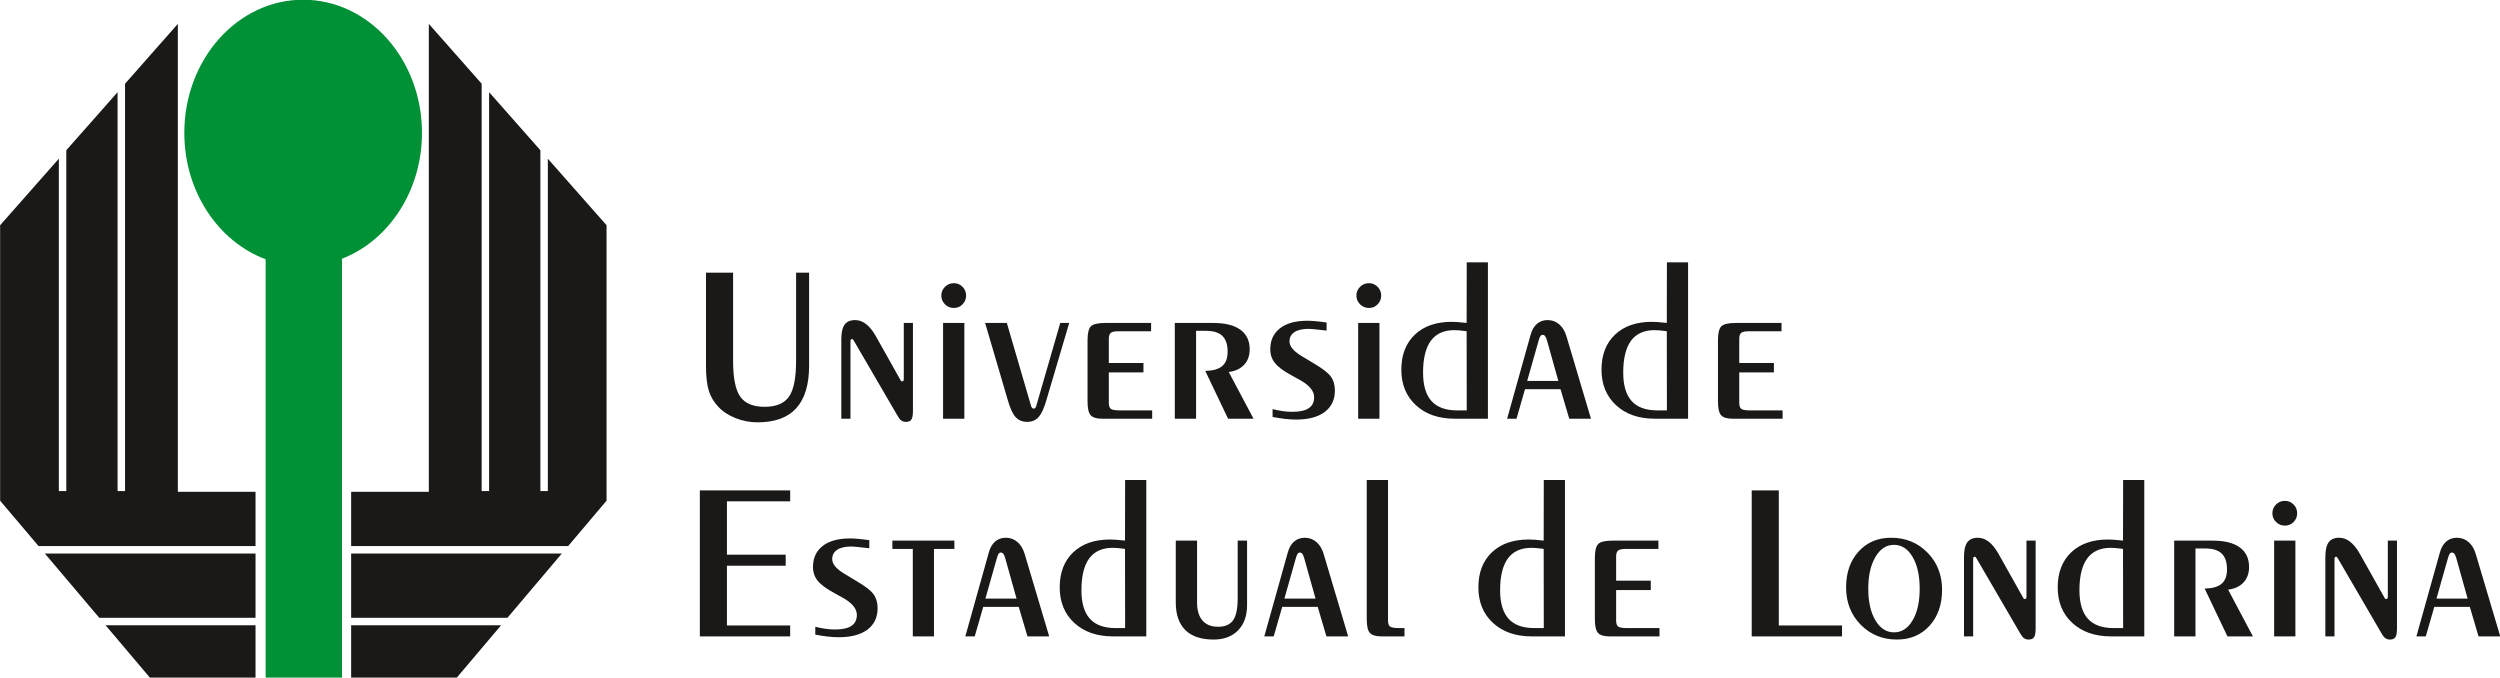 <?xml version="1.0" encoding="UTF-8"?>
<svg xmlns="http://www.w3.org/2000/svg" xmlns:xlink="http://www.w3.org/1999/xlink" width="804.7pt" height="218.2pt" viewBox="0 0 804.7 218.2" version="1.1">
<defs>
<clipPath id="clip1">
  <path d="M 225 154 L 804.699 154 L 804.699 206 L 225 206 Z M 225 154 "/>
</clipPath>
<clipPath id="clip2">
  <path d="M 0 7 L 83 7 L 83 218.199 L 0 218.199 Z M 0 7 "/>
</clipPath>
<clipPath id="clip3">
  <path d="M 59 0 L 136 0 L 136 218.199 L 59 218.199 Z M 59 0 "/>
</clipPath>
<clipPath id="clip4">
  <path d="M 113 7 L 196 7 L 196 218.199 L 113 218.199 Z M 113 7 "/>
</clipPath>
</defs>
<g id="surface1">
<path style=" stroke:none;fill-rule:evenodd;fill:rgb(10.594%,9.813%,9.424%);fill-opacity:1;" d="M 227.246 87.777 L 235.969 87.777 L 235.969 116.141 C 235.969 121.672 236.738 125.523 238.285 127.695 C 239.832 129.867 242.449 130.945 246.121 130.945 C 249.805 130.945 252.406 129.867 253.941 127.695 C 255.477 125.523 256.246 121.672 256.246 116.141 L 256.246 87.777 L 260.434 87.777 L 260.434 117.727 C 260.434 123.797 259.055 128.355 256.305 131.391 C 253.547 134.426 249.406 135.938 243.875 135.938 C 241.418 135.938 239.055 135.496 236.797 134.605 C 234.531 133.707 232.672 132.496 231.219 130.945 C 229.789 129.445 228.77 127.73 228.16 125.801 C 227.547 123.867 227.246 121.168 227.246 117.727 Z M 273.75 134.773 L 270.801 134.773 L 270.801 109.219 C 270.801 107.035 271.16 105.465 271.867 104.492 C 272.586 103.52 273.715 103.027 275.262 103.027 C 276.512 103.027 277.676 103.461 278.777 104.312 C 279.883 105.164 280.926 106.461 281.91 108.199 L 289.961 122.535 C 289.984 122.586 290.031 122.633 290.117 122.68 C 290.199 122.73 290.285 122.754 290.379 122.754 C 290.574 122.754 290.703 122.691 290.789 122.574 C 290.871 122.465 290.91 122.223 290.91 121.875 L 290.91 103.953 L 293.859 103.953 L 293.859 132.172 C 293.859 133.598 293.691 134.559 293.355 135.051 C 293.008 135.543 292.434 135.793 291.617 135.793 C 291.027 135.793 290.523 135.652 290.117 135.352 C 289.707 135.062 289.312 134.57 288.941 133.898 L 274.77 109.566 C 274.676 109.398 274.59 109.289 274.52 109.23 C 274.461 109.172 274.375 109.148 274.281 109.148 C 274.062 109.148 273.93 109.195 273.859 109.289 C 273.789 109.387 273.75 109.613 273.75 109.988 Z M 302.992 95.156 C 302.992 94.043 303.387 93.105 304.168 92.324 C 304.957 91.547 305.906 91.148 307.035 91.148 C 308.113 91.148 309.039 91.535 309.805 92.301 C 310.586 93.07 310.969 94.016 310.969 95.156 C 310.969 96.25 310.586 97.172 309.828 97.953 C 309.062 98.734 308.137 99.129 307.035 99.129 C 305.906 99.129 304.957 98.734 304.168 97.953 C 303.387 97.172 302.992 96.25 302.992 95.156 Z M 303.555 103.953 L 310.406 103.953 L 310.406 134.773 L 303.555 134.773 Z M 341.277 103.953 L 344.156 103.953 L 336.812 128.801 C 336.059 131.414 335.219 133.238 334.293 134.258 C 333.371 135.277 332.145 135.793 330.621 135.793 C 329.098 135.793 327.863 135.289 326.926 134.281 C 325.992 133.273 325.164 131.488 324.43 128.93 L 317.09 103.953 L 324.082 103.953 L 331.918 130.793 C 331.988 131.008 332.098 131.188 332.242 131.32 C 332.387 131.465 332.543 131.535 332.734 131.535 C 332.914 131.512 333.082 131.438 333.203 131.32 C 333.332 131.211 333.43 131.043 333.5 130.828 Z M 350.059 109.508 C 350.059 107.215 350.43 105.715 351.164 105.008 C 351.906 104.301 353.453 103.953 355.816 103.953 L 370.516 103.953 L 370.516 106.629 L 360.004 106.629 C 358.758 106.629 357.93 106.809 357.523 107.156 C 357.113 107.504 356.91 108.152 356.91 109.086 L 356.91 116.852 L 368.055 116.852 L 368.055 119.871 L 356.91 119.871 L 356.91 129.676 C 356.91 130.609 357.125 131.246 357.547 131.594 C 357.965 131.93 358.949 132.098 360.496 132.098 L 370.863 132.098 L 370.863 134.773 L 354.727 134.773 C 353 134.773 351.785 134.414 351.09 133.684 C 350.406 132.965 350.059 131.465 350.059 129.219 Z M 384.996 134.773 L 378.145 134.773 L 378.145 103.953 L 390.516 103.953 C 394.355 103.953 397.27 104.684 399.262 106.137 C 401.254 107.586 402.25 109.688 402.25 112.457 C 402.25 114.473 401.652 116.129 400.461 117.414 C 399.262 118.695 397.617 119.477 395.508 119.73 L 403.484 134.773 L 395.293 134.773 L 387.949 119.383 C 390.434 119.332 392.254 118.816 393.406 117.832 C 394.57 116.852 395.148 115.301 395.148 113.191 C 395.148 110.898 394.582 109.207 393.445 108.113 C 392.305 107.023 390.551 106.484 388.164 106.484 L 384.996 106.484 Z M 409.617 134.211 L 409.617 131.68 C 410.707 131.953 411.789 132.172 412.844 132.328 C 413.898 132.484 414.957 132.555 416 132.555 C 418.352 132.555 420.09 132.172 421.254 131.391 C 422.418 130.625 422.996 129.438 422.996 127.852 C 422.996 125.789 421.363 123.879 418.086 122.117 C 417.918 122.02 417.789 121.961 417.691 121.914 L 415.734 120.82 C 413.18 119.441 411.395 118.121 410.387 116.859 C 409.379 115.613 408.875 114.137 408.875 112.457 C 408.875 109.543 409.918 107.289 412.004 105.668 C 414.082 104.047 417.02 103.242 420.824 103.242 C 421.641 103.242 422.551 103.293 423.547 103.387 C 424.543 103.484 425.695 103.617 427.004 103.809 L 427.004 106.41 C 424.988 106.172 423.617 106.027 422.875 105.957 C 422.145 105.883 421.602 105.848 421.277 105.848 C 419.262 105.848 417.727 106.195 416.66 106.902 C 415.594 107.598 415.062 108.605 415.062 109.926 C 415.062 111.57 416.516 113.215 419.418 114.883 C 419.598 115 419.742 115.074 419.84 115.121 L 422.922 116.992 C 425.695 118.602 427.508 120.016 428.383 121.23 C 429.246 122.43 429.676 123.93 429.676 125.703 C 429.676 128.656 428.586 130.945 426.414 132.59 C 424.23 134.234 421.148 135.051 417.164 135.051 C 416.07 135.051 414.895 134.977 413.648 134.836 C 412.414 134.703 411.07 134.488 409.617 134.211 Z M 436.602 95.156 C 436.602 94.043 436.996 93.105 437.777 92.324 C 438.566 91.547 439.516 91.148 440.645 91.148 C 441.723 91.148 442.648 91.535 443.414 92.301 C 444.195 93.07 444.578 94.016 444.578 95.156 C 444.578 96.25 444.195 97.172 443.441 97.953 C 442.672 98.734 441.746 99.129 440.645 99.129 C 439.516 99.129 438.566 98.734 437.777 97.953 C 436.996 97.172 436.602 96.25 436.602 95.156 Z M 437.164 103.953 L 444.016 103.953 L 444.016 134.773 L 437.164 134.773 Z M 472.078 106.613 C 471.215 106.508 470.461 106.41 469.824 106.352 C 469.199 106.293 468.637 106.266 468.145 106.266 C 464.773 106.266 462.242 107.406 460.562 109.676 C 458.895 111.953 458.055 115.375 458.055 119.934 C 458.055 124.035 458.965 127.098 460.777 129.102 C 462.59 131.102 465.348 132.098 469.055 132.098 L 472.113 132.098 Z M 472.078 103.941 L 472.113 84.441 L 478.93 84.441 L 478.93 134.773 L 468.215 134.773 C 463.031 134.773 458.883 133.324 455.75 130.43 C 452.617 127.539 451.059 123.723 451.059 118.984 C 451.059 114.234 452.512 110.48 455.402 107.719 C 458.293 104.973 462.254 103.59 467.27 103.59 C 467.832 103.59 468.48 103.617 469.234 103.676 C 469.98 103.734 470.926 103.832 472.078 103.941 Z M 490.867 125.285 L 488.133 134.773 L 485.109 134.773 L 492.668 107.777 C 493.086 106.23 493.77 105.055 494.707 104.238 C 495.645 103.438 496.797 103.027 498.152 103.027 C 499.578 103.027 500.828 103.484 501.871 104.383 C 502.926 105.285 503.707 106.555 504.199 108.199 L 512.105 134.773 L 505.109 134.773 L 502.301 125.285 Z M 491.574 122.609 L 501.594 122.609 L 497.934 109.531 C 497.707 108.812 497.492 108.332 497.285 108.113 C 497.094 107.887 496.82 107.777 496.461 107.777 C 496.23 107.777 496.027 107.898 495.848 108.152 C 495.668 108.391 495.477 108.871 495.27 109.566 Z M 536.508 106.613 C 535.645 106.508 534.887 106.41 534.254 106.352 C 533.629 106.293 533.066 106.266 532.574 106.266 C 529.203 106.266 526.672 107.406 524.992 109.676 C 523.324 111.953 522.484 115.375 522.484 119.934 C 522.484 124.035 523.395 127.098 525.207 129.102 C 527.02 131.102 529.777 132.098 533.484 132.098 L 536.543 132.098 Z M 536.508 103.941 L 536.543 84.441 L 543.359 84.441 L 543.359 134.773 L 532.645 134.773 C 527.461 134.773 523.312 133.324 520.18 130.43 C 517.047 127.539 515.488 123.723 515.488 118.984 C 515.488 114.234 516.938 110.48 519.832 107.719 C 522.723 104.973 526.684 103.59 531.695 103.59 C 532.262 103.59 532.91 103.617 533.664 103.676 C 534.41 103.734 535.355 103.832 536.508 103.941 Z M 552.98 109.508 C 552.98 107.215 553.355 105.715 554.086 105.008 C 554.828 104.301 556.379 103.953 558.742 103.953 L 573.438 103.953 L 573.438 106.629 L 562.93 106.629 C 561.68 106.629 560.852 106.809 560.445 107.156 C 560.035 107.504 559.832 108.152 559.832 109.086 L 559.832 116.852 L 570.98 116.852 L 570.98 119.871 L 559.832 119.871 L 559.832 129.676 C 559.832 130.609 560.047 131.246 560.469 131.594 C 560.891 131.93 561.871 132.098 563.422 132.098 L 573.785 132.098 L 573.785 134.773 L 557.648 134.773 C 555.922 134.773 554.711 134.414 554.016 133.684 C 553.332 132.965 552.98 131.465 552.98 129.219 Z M 552.98 109.508 "/>
<g clip-path="url(#clip1)" clip-rule="nonzero">
<path style=" stroke:none;fill-rule:evenodd;fill:rgb(10.594%,9.813%,9.424%);fill-opacity:1;" d="M 225.266 204.84 L 225.266 157.844 L 254.34 157.844 L 254.34 161.359 L 233.988 161.359 L 233.988 178.539 L 252.898 178.539 L 252.898 182.09 L 233.988 182.09 L 233.988 201.324 L 254.34 201.324 L 254.34 204.84 Z M 262.426 204.273 L 262.426 201.742 C 263.516 202.02 264.598 202.234 265.652 202.391 C 266.707 202.547 267.766 202.617 268.809 202.617 C 271.16 202.617 272.898 202.234 274.062 201.453 C 275.227 200.688 275.805 199.5 275.805 197.914 C 275.805 195.852 274.172 193.945 270.895 192.18 C 270.727 192.086 270.594 192.023 270.5 191.977 L 268.543 190.887 C 265.988 189.504 264.199 188.184 263.191 186.926 C 262.184 185.676 261.68 184.203 261.68 182.523 C 261.68 179.605 262.727 177.352 264.812 175.73 C 266.887 174.113 269.828 173.309 273.633 173.309 C 274.449 173.309 275.359 173.355 276.355 173.453 C 277.352 173.547 278.504 173.68 279.809 173.871 L 279.809 176.477 C 277.793 176.234 276.426 176.09 275.684 176.02 C 274.953 175.945 274.41 175.91 274.086 175.91 C 272.07 175.91 270.535 176.258 269.469 176.969 C 268.398 177.664 267.871 178.672 267.871 179.992 C 267.871 181.633 269.324 183.277 272.227 184.945 C 272.406 185.066 272.551 185.137 272.648 185.188 L 275.73 187.059 C 278.504 188.664 280.312 190.082 281.191 191.293 C 282.055 192.492 282.484 193.992 282.484 195.77 C 282.484 198.719 281.395 201.012 279.223 202.656 C 277.039 204.297 273.957 205.113 269.973 205.113 C 268.879 205.113 267.703 205.043 266.457 204.898 C 265.219 204.766 263.875 204.551 262.426 204.273 Z M 293.812 204.84 L 293.812 176.691 L 287.238 176.691 L 287.238 174.016 L 307.203 174.016 L 307.203 176.691 L 300.629 176.691 L 300.629 204.84 Z M 316.477 195.348 L 313.742 204.84 L 310.719 204.84 L 318.277 177.844 C 318.695 176.297 319.379 175.121 320.316 174.305 C 321.25 173.5 322.402 173.09 323.758 173.09 C 325.188 173.09 326.434 173.547 327.48 174.449 C 328.535 175.348 329.312 176.617 329.805 178.262 L 337.715 204.84 L 330.719 204.84 L 327.91 195.348 Z M 317.184 192.672 L 327.203 192.672 L 323.543 179.594 C 323.316 178.875 323.098 178.395 322.895 178.18 C 322.703 177.949 322.426 177.844 322.066 177.844 C 321.84 177.844 321.637 177.965 321.457 178.215 C 321.277 178.453 321.082 178.934 320.879 179.633 Z M 362.117 176.68 C 361.254 176.57 360.496 176.477 359.863 176.414 C 359.238 176.355 358.672 176.332 358.18 176.332 C 354.809 176.332 352.277 177.473 350.598 179.738 C 348.93 182.02 348.09 185.438 348.09 189.996 C 348.09 194.102 349.004 197.16 350.816 199.164 C 352.625 201.168 355.387 202.164 359.094 202.164 L 362.152 202.164 Z M 362.117 174.004 L 362.152 154.508 L 368.969 154.508 L 368.969 204.84 L 358.254 204.84 C 353.07 204.84 348.918 203.387 345.789 200.496 C 342.656 197.605 341.098 193.789 341.098 189.051 C 341.098 184.297 342.547 180.543 345.441 177.781 C 348.332 175.035 352.289 173.656 357.305 173.656 C 357.871 173.656 358.52 173.68 359.273 173.738 C 360.016 173.801 360.965 173.895 362.117 174.004 Z M 385.309 174.016 L 385.309 193.98 C 385.309 196.465 385.887 198.371 387.051 199.727 C 388.215 201.07 389.879 201.742 392.066 201.742 C 394.332 201.742 395.953 201.035 396.922 199.633 C 397.895 198.227 398.387 195.887 398.387 192.602 L 398.387 174.016 L 401.41 174.016 L 401.41 194.75 C 401.41 198.191 400.449 200.902 398.531 202.883 C 396.613 204.863 393.973 205.859 390.625 205.859 C 386.641 205.859 383.617 204.852 381.555 202.824 C 379.492 200.797 378.457 197.82 378.457 193.91 L 378.457 174.016 Z M 412.715 195.348 L 409.977 204.84 L 406.953 204.84 L 414.512 177.844 C 414.934 176.297 415.617 175.121 416.551 174.305 C 417.488 173.5 418.641 173.09 419.996 173.09 C 421.422 173.09 422.672 173.547 423.715 174.449 C 424.77 175.348 425.551 176.617 426.043 178.262 L 433.949 204.84 L 426.953 204.84 L 424.148 195.348 Z M 413.422 192.672 L 423.441 192.672 L 419.781 179.594 C 419.551 178.875 419.336 178.395 419.133 178.18 C 418.941 177.949 418.664 177.844 418.305 177.844 C 418.078 177.844 417.871 177.965 417.691 178.215 C 417.512 178.453 417.32 178.934 417.117 179.633 Z M 439.926 154.508 L 446.777 154.508 L 446.777 199.738 C 446.777 200.676 446.992 201.312 447.41 201.66 C 447.832 201.996 448.816 202.164 450.363 202.164 L 452.078 202.164 L 452.078 204.84 L 444.594 204.84 C 442.863 204.84 441.652 204.48 440.957 203.746 C 440.273 203.027 439.926 201.527 439.926 199.285 Z M 496.879 176.68 C 496.016 176.57 495.262 176.477 494.625 176.414 C 494 176.355 493.438 176.332 492.945 176.332 C 489.574 176.332 487.043 177.473 485.363 179.738 C 483.695 182.02 482.855 185.438 482.855 189.996 C 482.855 194.102 483.766 197.16 485.578 199.164 C 487.391 201.168 490.148 202.164 493.855 202.164 L 496.914 202.164 Z M 496.879 174.004 L 496.914 154.508 L 503.73 154.508 L 503.73 204.84 L 493.016 204.84 C 487.832 204.84 483.684 203.387 480.551 200.496 C 477.418 197.605 475.859 193.789 475.859 189.051 C 475.859 184.297 477.312 180.543 480.203 177.781 C 483.094 175.035 487.055 173.656 492.07 173.656 C 492.633 173.656 493.281 173.68 494.035 173.738 C 494.781 173.801 495.727 173.895 496.879 174.004 Z M 513.352 179.57 C 513.352 177.277 513.727 175.777 514.457 175.07 C 515.199 174.363 516.75 174.016 519.113 174.016 L 533.809 174.016 L 533.809 176.691 L 523.301 176.691 C 522.051 176.691 521.223 176.871 520.816 177.219 C 520.406 177.566 520.203 178.215 520.203 179.152 L 520.203 186.914 L 531.352 186.914 L 531.352 189.938 L 520.203 189.938 L 520.203 199.738 C 520.203 200.676 520.422 201.312 520.84 201.66 C 521.262 201.996 522.242 202.164 523.793 202.164 L 534.156 202.164 L 534.156 204.84 L 518.02 204.84 C 516.293 204.84 515.082 204.48 514.387 203.746 C 513.703 203.027 513.352 201.527 513.352 199.285 Z M 592.914 201.324 L 592.914 204.84 L 563.84 204.84 L 563.84 157.844 L 572.562 157.844 L 572.562 201.324 Z M 609.648 203.543 C 612.109 203.543 614.102 202.258 615.625 199.691 C 617.148 197.125 617.906 193.727 617.906 189.504 C 617.906 185.27 617.148 181.852 615.625 179.258 C 614.102 176.668 612.109 175.371 609.648 175.371 C 607.191 175.371 605.199 176.668 603.664 179.27 C 602.129 181.875 601.359 185.293 601.359 189.504 C 601.359 193.703 602.129 197.102 603.664 199.68 C 605.199 202.258 607.191 203.543 609.648 203.543 Z M 610.562 205.859 C 605.93 205.859 602.043 204.262 598.91 201.07 C 595.781 197.891 594.219 193.883 594.219 189.051 C 594.219 184.348 595.551 180.508 598.227 177.543 C 600.902 174.578 604.395 173.09 608.703 173.09 C 613.395 173.09 617.293 174.688 620.422 177.879 C 623.555 181.059 625.113 185.055 625.113 189.863 C 625.113 194.594 623.773 198.445 621.094 201.406 C 618.41 204.371 614.906 205.859 610.562 205.859 Z M 635.121 204.84 L 632.172 204.84 L 632.172 179.281 C 632.172 177.098 632.531 175.527 633.238 174.555 C 633.957 173.582 635.086 173.09 636.633 173.09 C 637.883 173.09 639.043 173.523 640.148 174.375 C 641.254 175.227 642.297 176.523 643.281 178.262 L 651.332 192.602 C 651.355 192.648 651.402 192.695 651.488 192.746 C 651.57 192.793 651.656 192.816 651.75 192.816 C 651.941 192.816 652.074 192.758 652.16 192.637 C 652.242 192.527 652.277 192.289 652.277 191.941 L 652.277 174.016 L 655.23 174.016 L 655.23 202.234 C 655.23 203.664 655.062 204.621 654.727 205.113 C 654.379 205.605 653.801 205.859 652.988 205.859 C 652.398 205.859 651.895 205.715 651.488 205.414 C 651.078 205.125 650.684 204.637 650.312 203.961 L 636.141 179.633 C 636.047 179.465 635.961 179.355 635.891 179.293 C 635.828 179.234 635.746 179.211 635.648 179.211 C 635.434 179.211 635.301 179.258 635.23 179.355 C 635.156 179.449 635.121 179.68 635.121 180.051 Z M 683.355 176.68 C 682.492 176.57 681.734 176.477 681.098 176.414 C 680.473 176.355 679.91 176.332 679.418 176.332 C 676.047 176.332 673.516 177.473 671.836 179.738 C 670.168 182.02 669.328 185.438 669.328 189.996 C 669.328 194.102 670.242 197.16 672.051 199.164 C 673.863 201.168 676.625 202.164 680.332 202.164 L 683.391 202.164 Z M 683.355 174.004 L 683.391 154.508 L 690.203 154.508 L 690.203 204.84 L 679.492 204.84 C 674.309 204.84 670.156 203.387 667.023 200.496 C 663.895 197.605 662.332 193.789 662.332 189.051 C 662.332 184.297 663.785 180.543 666.676 177.781 C 669.57 175.035 673.527 173.656 678.543 173.656 C 679.105 173.656 679.754 173.68 680.512 173.738 C 681.254 173.801 682.203 173.895 683.355 174.004 Z M 706.68 204.84 L 699.828 204.84 L 699.828 174.016 L 712.199 174.016 C 716.035 174.016 718.953 174.746 720.945 176.199 C 722.938 177.652 723.93 179.75 723.93 182.523 C 723.93 184.539 723.332 186.195 722.145 187.477 C 720.945 188.762 719.301 189.543 717.188 189.793 L 725.168 204.84 L 716.973 204.84 L 709.629 189.445 C 712.113 189.398 713.938 188.883 715.09 187.898 C 716.254 186.914 716.828 185.367 716.828 183.254 C 716.828 180.961 716.266 179.27 715.125 178.18 C 713.984 177.086 712.234 176.547 709.844 176.547 L 706.68 176.547 Z M 731.43 165.223 C 731.43 164.105 731.828 163.168 732.605 162.391 C 733.398 161.609 734.344 161.215 735.473 161.215 C 736.555 161.215 737.477 161.598 738.246 162.367 C 739.023 163.133 739.41 164.082 739.41 165.223 C 739.41 166.312 739.023 167.238 738.27 168.016 C 737.5 168.797 736.578 169.191 735.473 169.191 C 734.344 169.191 733.398 168.797 732.605 168.016 C 731.828 167.238 731.43 166.312 731.43 165.223 Z M 731.996 174.016 L 738.844 174.016 L 738.844 204.84 L 731.996 204.84 Z M 751.43 204.84 L 748.48 204.84 L 748.48 179.281 C 748.48 177.098 748.84 175.527 749.547 174.555 C 750.266 173.582 751.395 173.09 752.941 173.09 C 754.191 173.09 755.355 173.523 756.457 174.375 C 757.562 175.227 758.605 176.523 759.59 178.262 L 767.641 192.602 C 767.664 192.648 767.711 192.695 767.797 192.746 C 767.879 192.793 767.965 192.816 768.059 192.816 C 768.254 192.816 768.383 192.758 768.469 192.637 C 768.551 192.527 768.59 192.289 768.59 191.941 L 768.59 174.016 L 771.539 174.016 L 771.539 202.234 C 771.539 203.664 771.371 204.621 771.035 205.113 C 770.688 205.605 770.113 205.859 769.297 205.859 C 768.707 205.859 768.203 205.715 767.797 205.414 C 767.387 205.125 766.992 204.637 766.621 203.961 L 752.449 179.633 C 752.355 179.465 752.27 179.355 752.199 179.293 C 752.141 179.234 752.055 179.211 751.957 179.211 C 751.742 179.211 751.609 179.258 751.539 179.355 C 751.469 179.449 751.43 179.68 751.43 180.051 Z M 783.551 195.348 L 780.812 204.84 L 777.789 204.84 L 785.348 177.844 C 785.77 176.297 786.453 175.121 787.391 174.305 C 788.324 173.5 789.477 173.09 790.832 173.09 C 792.262 173.09 793.508 173.547 794.551 174.449 C 795.609 175.348 796.387 176.617 796.879 178.262 L 804.785 204.84 L 797.793 204.84 L 794.984 195.348 Z M 784.258 192.672 L 794.277 192.672 L 790.617 179.594 C 790.387 178.875 790.172 178.395 789.969 178.18 C 789.777 177.949 789.5 177.844 789.141 177.844 C 788.914 177.844 788.707 177.965 788.527 178.215 C 788.348 178.453 788.156 178.934 787.953 179.633 Z M 784.258 192.672 "/>
</g>
<g clip-path="url(#clip2)" clip-rule="nonzero">
<path style=" stroke:none;fill-rule:evenodd;fill:rgb(10.594%,9.813%,9.424%);fill-opacity:1;" d="M 0.039 161.16 L 12.41 175.773 L 82.25 175.773 L 82.25 158.305 L 57.246 158.305 L 57.246 7.688 L 40.246 26.949 L 40.246 158.074 L 37.848 158.074 L 37.848 29.664 L 21.34 48.363 L 21.34 158.074 L 18.941 158.074 L 18.941 51.082 L 0.039 72.496 Z M 14.438 178.172 L 31.957 198.867 L 82.25 198.867 L 82.25 178.172 Z M 33.984 201.266 L 48.246 218.113 L 82.25 218.113 L 82.25 201.266 Z M 33.984 201.266 "/>
</g>
<g clip-path="url(#clip3)" clip-rule="nonzero">
<path style=" stroke:none;fill-rule:evenodd;fill:rgb(0%,56.444%,20.776%);fill-opacity:1;" d="M 97.574 -0.086 C 118.699 -0.086 135.824 19.102 135.824 42.77 C 135.824 61.531 125.062 77.473 110.078 83.281 L 110.078 218.109 L 85.504 218.109 L 85.504 83.445 C 70.293 77.781 59.328 61.711 59.328 42.77 C 59.328 19.102 76.449 -0.086 97.574 -0.086 Z M 97.574 -0.086 "/>
</g>
<g clip-path="url(#clip4)" clip-rule="nonzero">
<path style=" stroke:none;fill-rule:evenodd;fill:rgb(10.594%,9.813%,9.424%);fill-opacity:1;" d="M 195.238 161.16 L 182.871 175.773 L 113.027 175.773 L 113.027 158.305 L 138.031 158.305 L 138.031 7.688 L 155.035 26.949 L 155.035 158.074 L 157.434 158.074 L 157.434 29.664 L 173.941 48.363 L 173.941 158.074 L 176.336 158.074 L 176.336 51.082 L 195.238 72.496 Z M 180.844 178.172 L 163.324 198.867 L 113.027 198.867 L 113.027 178.172 Z M 161.293 201.266 L 147.035 218.113 L 113.027 218.113 L 113.027 201.266 Z M 161.293 201.266 "/>
</g>
</g>
</svg>
